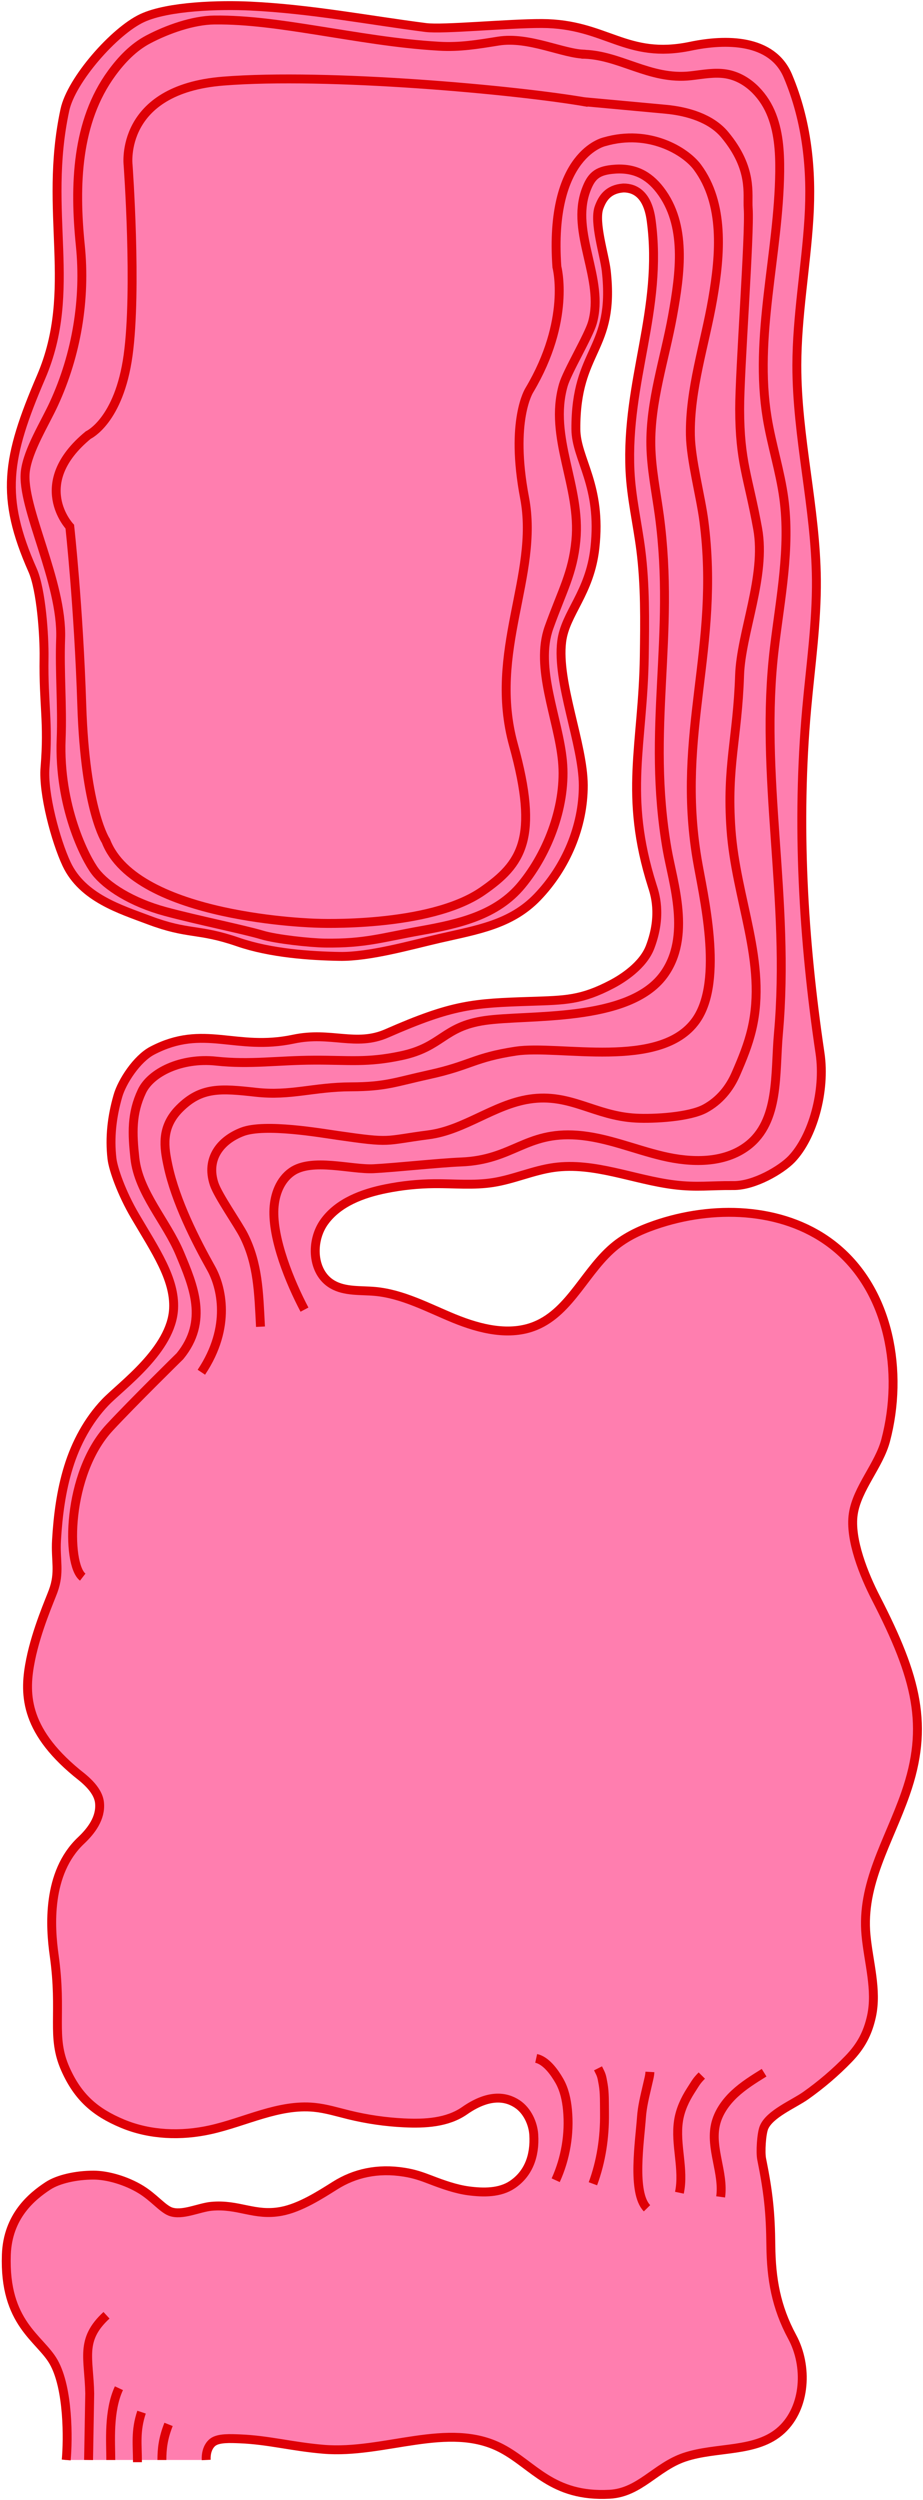 <svg width="494" height="1338" viewBox="0 0 494 1338" fill="none" xmlns="http://www.w3.org/2000/svg">
<path d="M27.747 1264.06C35.778 1278.16 35.502 1305.63 34.512 1316.53H109.433C109.088 1309.53 113 1307.01 113 1307.01C115.905 1304.77 122.046 1305.01 126.843 1305.2L127.38 1305.22C142.731 1305.82 155.265 1309.38 172.168 1310.8C204.618 1313.55 239.071 1295.49 267.344 1310.24C284.656 1319.26 294.497 1336.54 325.396 1334.87C341.46 1333.98 350.138 1320.23 365.362 1315.08C382.696 1309.23 404.035 1312.82 417.428 1300.38C430.369 1288.34 431.468 1266.23 423.07 1250.69C414.392 1234.63 411.83 1219.48 411.636 1201.82C411.442 1184.39 410.365 1173.51 406.705 1155.43C405.994 1151.9 406.576 1141.85 407.975 1138.55C411.055 1131.28 423.78 1126.11 430.24 1121.57C438.487 1115.73 446.218 1109.15 453.237 1101.89C459.805 1095.11 463.509 1088.24 465.511 1079.03C468.569 1064.97 463.896 1049.99 462.561 1035.65C460.021 1008.18 474.577 986.027 483.685 960C496.368 923.725 489.8 897.935 467.901 855.353C461.571 843.082 453.69 823.815 455.757 810.187C457.824 796.56 469.538 784.268 473.069 770.92C482.738 734.387 475.266 690.966 445.873 667.199C420.443 646.618 383.708 644.702 352.528 654.627C344.001 657.339 335.603 660.913 328.605 666.488C312.627 679.233 304.639 701.665 285.754 709.501C271.909 715.249 255.996 711.31 242.107 705.626C228.218 699.943 214.674 692.494 199.73 691.138C192 690.449 183.71 691.31 176.991 687.414C165.967 681.02 165.213 664.077 172.728 653.787C180.221 643.475 193.163 638.674 205.652 636.177C214.2 634.455 222.921 633.551 231.642 633.486C242.064 633.4 252.572 634.498 262.886 632.883C273.997 631.161 284.462 626.339 295.595 624.81C317.192 621.84 338.381 631.441 360.043 634.111C371.908 635.574 379.595 634.369 391.546 634.498C402.786 634.627 417.278 626.016 422.747 620.311C434.009 608.535 440.964 584.037 437.949 563.65C428.905 502.726 425.309 440.811 430.8 379.478C432.867 356.379 436.227 333.323 436.011 310.137C435.645 271.731 425.503 233.885 425.546 195.479C425.589 169.237 430.37 143.231 432.006 117.053C433.643 90.832 431.016 64.977 420.744 40.651C412.26 20.587 387.261 20.845 368.764 24.72C333.924 31.997 323.652 12.686 289.049 12.578C270.875 12.514 236.358 15.937 226.926 14.731C196.737 10.856 165.579 4.807 133.129 3.257C117.108 2.482 89.202 3.149 75.162 9.672C60.283 16.582 37.243 42.761 33.797 58.799C21.954 113.889 41.118 155.05 21.05 201.809C2.424 245.209 -0.828 265.983 16.506 305.143C21.157 315.627 22.816 340.47 22.643 351.944C22.256 377.584 25.184 386.13 23.16 410.758C22.019 424.493 28.866 450.004 34.723 462.469C43.229 480.53 63.62 486.687 78.672 492.371C100.076 500.465 104.878 496.698 126.518 504.168C143.917 510.174 165.299 511.595 180.846 511.854C196.823 512.112 218.701 505.826 234.269 502.231C254.295 497.624 272.447 494.911 286.68 480.1C301.969 464.191 311.314 442.318 311.249 420.252C311.163 398.186 296.951 365.248 299.686 343.355C301.581 328.134 314.716 317.607 317.451 293.345C321.262 259.503 307.373 245.812 307.287 229.687C307.05 186.438 328.325 187.923 323.545 144.932C322.619 136.601 316.826 118.905 319.69 111.025C321.391 106.397 324.32 101.23 332.675 100.606C339.393 100.541 345.788 104.632 347.575 117.936C354.014 165.771 333.988 203.811 336.249 252.012C336.917 266.199 340.211 280.127 342.02 294.206C344.432 313.108 344.173 332.225 343.893 351.277C343.204 398.81 332.718 425.247 348.135 473.986C349.341 477.818 353.583 489.465 347.059 506.73C343.29 516.74 332.158 523.758 326.602 526.686C310.173 535.319 301.646 535.276 283.106 535.9C252.4 536.912 241.655 537.429 206.104 553.036C189.545 560.313 176.173 551.896 156.212 556.115C125.097 562.703 108.172 547.848 80.61 562.25C72.234 566.62 64.331 578.978 62.199 586.426C58.969 597.578 57.677 608.772 58.991 620.053C59.615 625.564 64.094 638.481 71.394 650.881C82.182 669.266 92.755 684.507 91.979 700.373C90.924 722.396 64.051 741.47 55.395 750.512C46.222 760.113 39.654 772.406 35.735 785.086C31.795 797.766 30.094 811.027 29.319 824.267C28.672 835.117 31.256 841.36 27.51 851.564C25.83 856.171 18.681 872.317 15.473 888.14C11.898 905.793 11.662 925.232 40.063 948.762C42.777 951.023 51.605 957.115 52.337 964.887C53.112 973.067 47.858 979.892 42.432 985.015C23.935 1002.47 25.981 1031.64 28.026 1046.22C32.505 1078.04 26.239 1089.77 34.099 1107.38C40.817 1122.43 49.947 1130.41 64.654 1136.55C79.361 1142.69 96.028 1143.27 111.596 1139.82C130.243 1135.69 148.245 1125.94 167.259 1127.81C173.568 1128.43 179.661 1130.33 185.82 1131.84C195.488 1134.2 205.372 1135.65 215.32 1136.12C226.517 1136.66 238.511 1136.03 247.706 1129.62C260.561 1120.64 269.712 1121.89 275.914 1126.02C281.297 1129.6 284.355 1136.44 284.742 1142.38C285.496 1154.14 281.663 1163.48 273.308 1169.14C266.633 1173.66 257.805 1173.56 249.816 1172.5C243.054 1171.6 236.013 1169.1 229.661 1166.65C224.579 1164.69 220.854 1163.4 215.471 1162.53C201.065 1160.23 188.791 1163.12 178.434 1169.64L177.554 1170.19C169.692 1175.15 159.438 1181.61 149.645 1183.46C135.239 1186.17 126.82 1179.41 112.22 1180.77C105.545 1181.39 96.394 1186 90.149 1183.55C85.907 1181.87 81.342 1175.97 74.43 1171.75C66.57 1166.95 56.536 1164.08 49.107 1164.08C39.891 1164.08 30.288 1166.19 24.732 1169.83C16.14 1175.47 3.199 1186.04 2.467 1206.67C1.153 1243.5 20.468 1251.25 27.747 1264.06Z" fill="#FF7EAF"/>
<path d="M311.173 29.004C331.522 29.004 347.564 43.062 369.786 40.543C376.095 39.833 382.469 38.541 388.713 39.596C399.394 41.404 408.007 49.994 412.357 59.919C416.706 69.843 417.417 80.951 417.309 91.78C416.793 135.912 403.464 180.066 410.591 223.617C412.96 238.126 417.568 252.206 419.527 266.78C423.08 293.302 417.654 320.083 414.467 346.67C406.22 415.107 423.08 480.918 416.62 553.123C414.682 574.715 417.309 600.075 400.061 613.207C387.529 622.744 370.023 622.356 354.713 618.718C339.382 615.102 324.61 608.665 308.912 607.524C281.35 605.522 274.46 620.763 246.854 621.861C234.904 622.335 211.863 624.875 199.934 625.478C187.983 626.081 166.924 619.579 156.158 627.114C149.892 631.506 147.028 639.213 146.619 646.855C145.757 662.98 155.081 685.95 162.962 700.89" stroke="#DF0006" stroke-width="4.77" stroke-miterlimit="10"/>
<path d="M44.273 844.051C35.444 837.205 35.595 788.875 58.614 764.032C71.038 750.62 96.318 725.798 96.318 725.798C111.628 707.048 103.445 688.081 96.275 670.924C89.104 653.766 74.182 638.288 72.18 619.795C70.758 606.641 70.306 595.942 75.969 583.994C80.663 574.091 96.792 565.889 115.719 567.891C134.108 569.85 148.449 567.439 168.238 567.375C186.864 567.31 196.446 568.86 214.685 565.006C236.713 560.356 237.122 549.442 259.387 546.17C282.535 542.768 336.217 547.483 355.101 521.865C370.196 501.392 360.118 472.286 357.06 454.655C345.842 390.006 361.604 340.987 352.883 275.951C351.203 263.465 348.576 251.044 348.34 238.428C347.909 214.941 355.768 192.208 359.946 169.087C364.123 145.966 367.59 120.348 353.271 101.705C346.983 93.502 339.037 89.391 327.431 90.682C319.464 91.565 316.363 94.32 313.607 101.855C305.252 124.675 323.684 149.303 317.074 172.661C315.028 179.851 303.573 198.882 301.505 206.072C293.474 234.101 311.045 260.279 308.224 289.299C306.523 306.844 300.946 315.993 293.861 335.734C286.109 357.305 298.857 384.452 301.032 407.272C303.228 430.091 293.754 455.968 279.154 473.642C265.804 489.831 245.907 494.373 225.257 498.076C204.047 501.865 195.563 504.987 174.009 504.728C166.042 504.621 147.868 502.683 140.245 500.38C130.405 497.43 105.556 492.436 88.566 487.85C70.543 482.985 56.956 474.288 50.926 466.344C45.543 459.24 31.331 431.318 32.731 395.517C33.42 377.628 31.805 359.716 32.451 341.827C33.549 311.322 11.198 271.258 13.567 252.185C14.988 240.796 24.096 226.459 28.877 216.018C40.978 189.689 45.909 160.11 42.981 131.284C39.751 99.229 40.785 65.129 59.82 39.123C65.074 31.933 71.383 25.324 79.242 21.147C89.449 15.744 103.252 10.814 114.793 10.706C132.709 10.512 151.227 13.354 168.927 16.131C191.278 19.64 212.359 23.429 234.969 24.742C246.166 25.388 255.597 23.774 266.665 22.008C283.202 19.36 301.484 28.962 313.37 29.026" stroke="#DF0006" stroke-width="4.77" stroke-miterlimit="10"/>
<path d="M107.766 734.395C124.045 710.025 118.404 688.433 112.999 678.788C104.687 663.977 93.964 642.858 89.915 623.849C87.87 614.226 85.975 603.397 96.074 593.279C107.702 581.633 118.038 582.472 137.094 584.582C155.591 586.627 167.886 581.719 187.804 581.654C206.56 581.59 211.447 579.114 229.794 575.088C251.951 570.223 253.587 565.982 276.003 562.559C299.302 559.007 353.479 572.871 372.471 546.112C387.673 524.713 376.153 478.17 373.095 459.763C361.812 392.187 385.52 346.849 376.734 278.886C375.055 265.818 369.736 246.056 369.499 232.881C369.069 208.339 377.251 184.249 381.429 160.073C385.606 135.898 387.673 108.988 373.268 89.505C366.937 80.937 347.428 68.946 323.57 75.856C323.57 75.856 293.746 82.121 298.053 142.873C298.053 142.873 305.654 171.289 283.324 208.791C283.324 208.791 272.859 224.872 280.762 266.443C288.665 308.013 261.016 348.765 274.84 398.732C288.665 448.698 279.212 462.39 258.196 476.943C229.557 496.77 169.286 494.079 169.286 494.079C169.286 494.079 72.797 491.861 56.69 450.076C56.69 450.076 45.579 433.951 43.77 377.441C42.069 324.46 37.354 281.857 37.354 281.857C37.354 281.857 15.627 258.865 47.237 232.838C47.237 232.838 63.71 225.346 68.555 190.169C73.4 154.993 68.555 88.256 68.555 88.256C68.555 88.256 63.688 47.849 119.416 43.414C175.143 38.979 276.305 47.999 314.827 54.824" stroke="#DF0006" stroke-width="4.77" stroke-miterlimit="10"/>
<path d="M139.416 710.026C138.469 691.318 138.081 676.378 130.523 661.287C127.508 655.28 116.677 639.952 114.589 633.58C110.153 620.082 118.034 610.201 129.726 605.723C141.785 601.116 172.125 606.434 180.565 607.639C210.195 611.923 205.027 610.502 229.424 607.316C248.545 604.819 264.307 591.127 283.364 588.221C305.284 584.884 318.226 597.263 340.383 598.404C349.987 598.899 368.979 597.865 377.42 593.258C384.999 589.125 390.447 582.581 393.871 574.658C397.316 566.736 400.46 559.115 402.419 550.698C410.731 515.112 393.871 481.486 391.222 443.747C388.854 409.884 394.711 395.309 395.83 361.446C396.584 338.691 410.107 308.358 405.499 282.912C400.438 254.904 395.917 247.348 395.873 218.888C395.83 198.566 401.429 124.811 400.438 111.485C399.879 103.821 403.065 90.367 387.928 72.132C380.542 63.22 367.773 59.539 356.404 58.484C343.01 57.214 326.107 55.707 312.713 54.458" stroke="#DF0006" stroke-width="4.77" stroke-miterlimit="10"/>
<path d="M56.999 1239.09C42.648 1252.28 47.697 1262.1 48.02 1281.02L47.404 1316.53" stroke="#DF0006" stroke-width="4.77" stroke-miterlimit="10"/>
<path d="M59.296 1316.53C59.296 1307.01 57.923 1290.41 63.651 1278.12" stroke="#DF0006" stroke-width="4.77" stroke-miterlimit="10"/>
<path d="M75.754 1290.93C72.377 1301.06 73.567 1308.2 73.567 1317.72" stroke="#DF0006" stroke-width="4.77" stroke-miterlimit="10"/>
<path d="M90.216 1297.49C87.262 1304.95 86.649 1310.58 86.649 1316.53" stroke="#DF0006" stroke-width="4.77" stroke-miterlimit="10"/>
<path d="M286.97 1101.61C292.267 1102.77 296.682 1108.93 299.373 1113.62C302.065 1118.34 303.206 1123.76 303.723 1129.17C304.929 1141.97 302.732 1155.11 297.414 1166.82" stroke="#DF0006" stroke-width="4.77" stroke-miterlimit="10"/>
<path d="M317.332 1168.71C321.768 1156.7 323.662 1143.93 323.533 1131.17C323.469 1125.53 323.641 1120.04 322.801 1115.39C321.983 1110.74 321.983 1110.74 320.066 1106.93" stroke="#DF0006" stroke-width="4.77" stroke-miterlimit="10"/>
<path d="M346.292 1181.82C338.109 1173.51 342.416 1145.89 343.32 1133.15C343.729 1127.25 345.172 1121.74 346.206 1117.15C347.239 1112.57 347.713 1111.17 347.842 1108.86" stroke="#DF0006" stroke-width="4.77" stroke-miterlimit="10"/>
<path d="M363.626 1173.51C366.274 1160.94 361.236 1147.83 363.131 1135.13C364.035 1128.99 366.748 1123.44 369.634 1118.92C372.541 1114.4 372.777 1113.67 375.62 1110.8" stroke="#DF0006" stroke-width="4.77" stroke-miterlimit="10"/>
<path d="M385.701 1175.73C387.467 1162.86 380.081 1149.79 382.924 1137.11C384.345 1130.74 388.286 1125.14 393.044 1120.66C397.803 1116.19 403.402 1112.72 408.957 1109.27" stroke="#DF0006" stroke-width="4.77" stroke-miterlimit="10"/>
<path d="M35.443 1316.53C36.434 1305.63 36.71 1278.16 28.678 1264.06C21.4 1251.25 2.085 1243.5 3.398 1206.67C4.13 1186.04 17.072 1175.47 25.663 1169.83C31.219 1166.19 40.823 1164.08 50.039 1164.08C57.468 1164.08 67.502 1166.95 75.361 1171.75C82.273 1175.97 86.838 1181.87 91.081 1183.55C97.325 1186 106.477 1181.39 113.152 1180.77C127.751 1179.41 136.17 1186.17 150.576 1183.46C160.74 1181.54 171.398 1174.65 179.366 1169.64C189.723 1163.12 201.997 1160.23 216.402 1162.53C221.785 1163.4 225.511 1164.69 230.592 1166.65C236.945 1169.1 243.986 1171.6 250.747 1172.5C258.736 1173.56 267.564 1173.66 274.24 1169.14C282.594 1163.48 286.427 1154.14 285.674 1142.38C285.286 1136.44 282.228 1129.6 276.845 1126.02C270.644 1121.89 261.492 1120.64 248.637 1129.62C239.442 1136.03 227.449 1136.66 216.251 1136.12C206.303 1135.65 196.42 1134.2 186.751 1131.84C180.593 1130.33 174.499 1128.43 168.19 1127.81C149.176 1125.94 131.175 1135.69 112.527 1139.82C96.959 1143.27 80.293 1142.69 65.585 1136.55C50.878 1130.41 41.748 1122.43 35.03 1107.38C27.171 1089.77 33.437 1078.04 28.958 1046.22C26.912 1031.64 24.867 1002.47 43.363 985.015C48.79 979.892 54.044 973.067 53.269 964.887C52.536 957.115 43.708 951.023 40.995 948.762C12.593 925.232 12.83 905.793 16.404 888.14C19.613 872.317 26.762 856.171 28.441 851.564C32.188 841.36 29.604 835.117 30.25 824.267C31.025 811.027 32.726 797.766 36.667 785.086C40.586 772.406 47.153 760.113 56.326 750.512C64.983 741.47 91.856 722.397 92.911 700.373C93.686 684.507 83.113 669.266 72.325 650.881C65.026 638.481 60.547 625.564 59.922 620.053C58.609 608.772 59.901 597.578 63.131 586.426C65.263 578.978 73.165 566.621 81.541 562.25C109.104 547.848 126.028 562.703 157.144 556.115C177.105 551.896 190.477 560.313 207.035 553.036C242.586 537.429 253.331 536.912 284.037 535.9C302.577 535.276 311.104 535.319 327.534 526.686C333.089 523.758 344.222 516.74 347.99 506.73C354.515 489.465 350.272 477.818 349.067 473.986C333.649 425.247 344.136 398.811 344.825 351.277C345.105 332.225 345.363 313.108 342.951 294.206C341.143 280.127 337.848 266.199 337.18 252.012C334.919 203.811 354.945 165.771 348.507 117.936C346.72 104.632 340.324 100.541 333.606 100.606C325.251 101.23 322.323 106.397 320.622 111.025C317.758 118.905 323.55 136.601 324.476 144.932C329.256 187.923 307.982 186.438 308.219 229.687C308.305 245.812 322.194 259.503 318.382 293.345C315.648 317.607 302.512 328.134 300.618 343.355C297.883 365.248 312.095 398.186 312.181 420.252C312.245 442.318 302.9 464.191 287.612 480.1C273.378 494.911 255.226 497.624 235.2 502.231C219.632 505.826 197.755 512.112 181.777 511.854C166.23 511.595 144.848 510.174 127.45 504.168C105.809 496.698 101.007 500.465 79.603 492.371C64.552 486.687 44.16 480.53 35.655 462.469C29.798 450.004 22.95 424.493 24.091 410.758C26.116 386.13 23.187 377.584 23.575 351.944C23.747 340.47 22.089 315.627 17.438 305.143C0.104 265.983 3.355 245.209 21.981 201.809C42.05 155.05 22.886 113.889 34.729 58.799C38.174 42.761 61.214 16.582 76.094 9.672C90.133 3.149 118.04 2.482 134.06 3.257C166.51 4.807 197.669 10.856 227.858 14.731C237.289 15.937 271.806 12.514 289.98 12.578C324.584 12.686 334.855 31.997 369.695 24.72C388.192 20.845 413.192 20.587 421.676 40.651C431.947 64.977 434.574 90.832 432.938 117.053C431.301 143.231 426.521 169.237 426.478 195.479C426.435 233.885 436.577 271.731 436.943 310.137C437.158 333.323 433.799 356.379 431.732 379.478C426.241 440.811 429.837 502.726 438.881 563.65C441.895 584.037 434.94 608.535 423.678 620.311C418.209 626.016 403.717 634.627 392.477 634.498C380.526 634.369 372.839 635.574 360.974 634.111C339.312 631.441 318.124 621.84 296.526 624.81C285.394 626.339 274.929 631.161 263.818 632.883C253.503 634.498 242.995 633.4 232.573 633.486C223.853 633.551 215.132 634.455 206.583 636.177C194.094 638.674 181.153 643.475 173.659 653.787C166.144 664.077 166.898 681.02 177.923 687.414C184.641 691.31 192.931 690.449 200.662 691.138C215.606 692.494 229.15 699.943 243.038 705.626C256.927 711.31 272.84 715.249 286.686 709.501C305.57 701.665 313.559 679.233 329.536 666.488C336.534 660.913 344.932 657.339 353.459 654.627C384.639 644.702 421.374 646.618 446.805 667.199C476.197 690.966 483.669 734.387 474.001 770.92C470.469 784.268 458.755 796.56 456.688 810.187C454.621 823.814 462.502 843.082 468.833 855.353C490.732 897.935 497.299 923.725 484.617 960C475.508 986.027 460.952 1008.18 463.493 1035.65C464.828 1049.99 469.5 1064.97 466.443 1079.03C464.44 1088.24 460.736 1095.11 454.169 1101.89C447.149 1109.15 439.419 1115.73 431.172 1121.57C424.712 1126.11 411.986 1131.28 408.907 1138.55C407.507 1141.85 406.926 1151.9 407.636 1155.43C411.297 1173.51 412.373 1184.39 412.567 1201.82C412.761 1219.48 415.324 1234.63 424.001 1250.69C432.399 1266.23 431.301 1288.34 418.36 1300.38C404.966 1312.82 383.627 1309.23 366.293 1315.08C351.069 1320.23 342.391 1333.98 326.328 1334.87C295.428 1336.54 285.588 1319.26 268.275 1310.24C240.002 1295.49 205.55 1313.55 173.099 1310.8C156.196 1309.38 143.662 1305.82 128.311 1305.22C123.445 1305.03 116.946 1304.68 113.932 1307.01C113.932 1307.01 110.019 1309.53 110.364 1316.53" stroke="#DF0006" stroke-width="4.77" stroke-miterlimit="10"/>
</svg>
